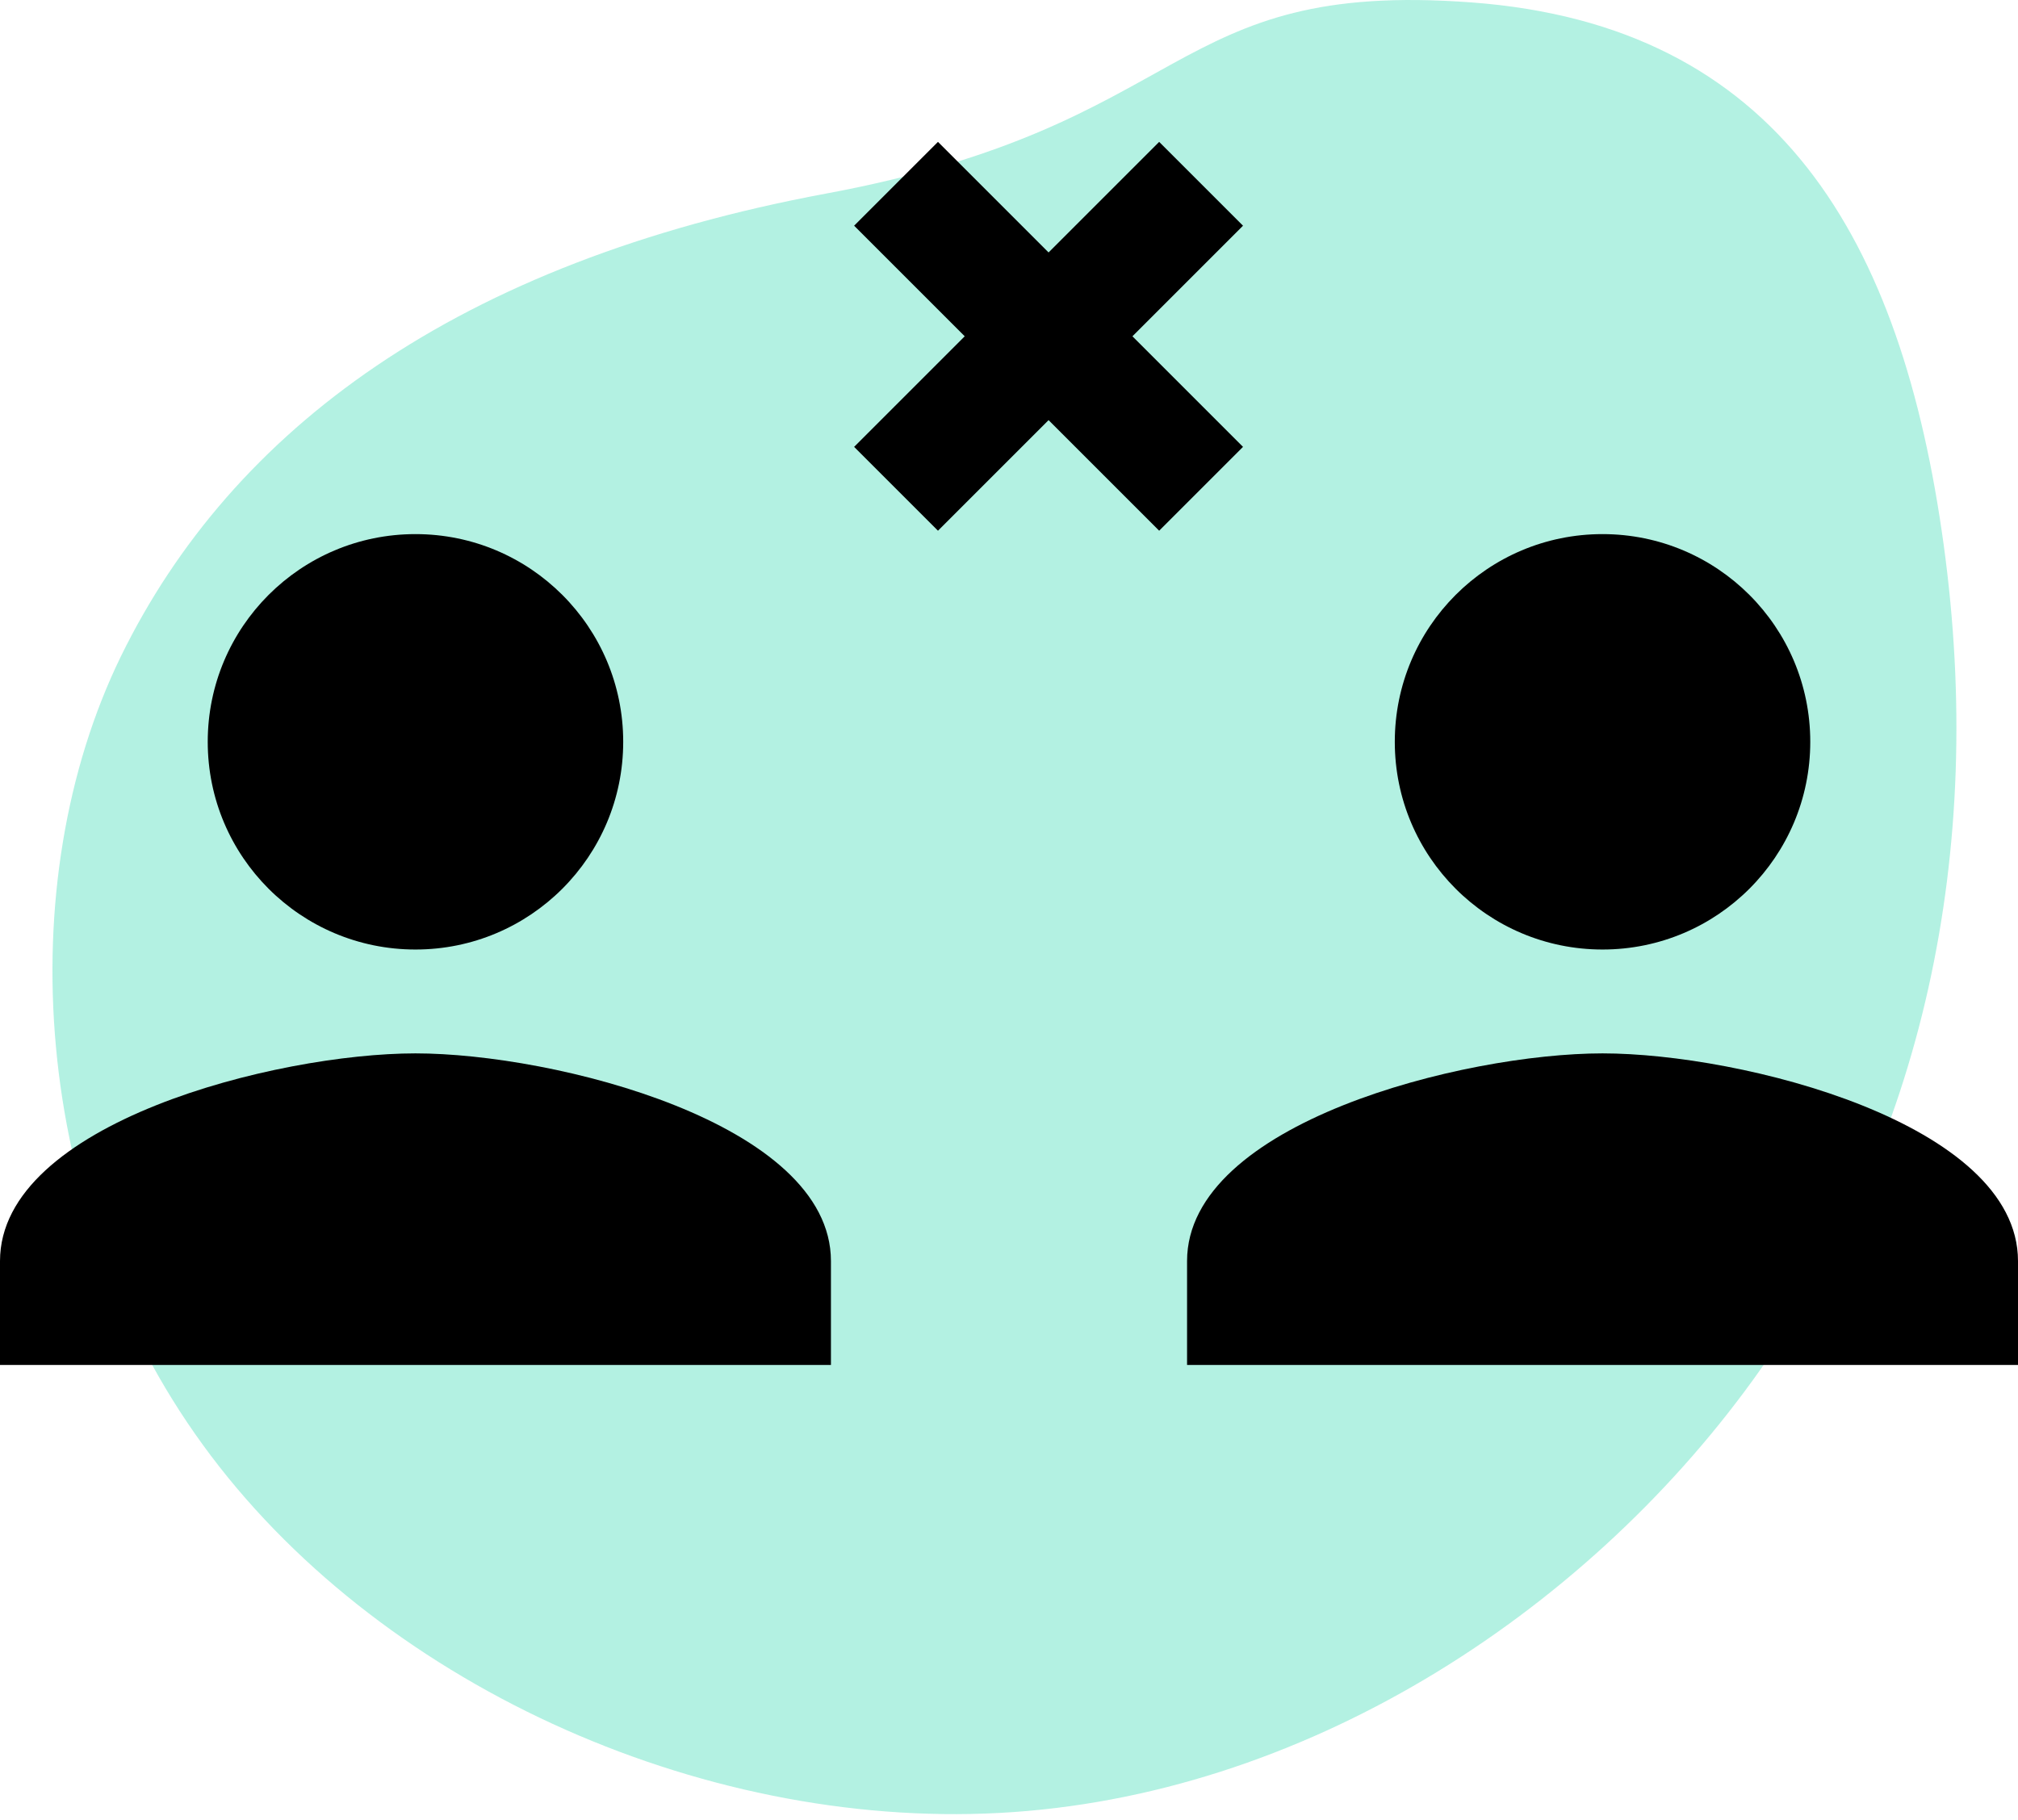 <svg width="102" height="92" viewBox="0 0 102 92" fill="none" xmlns="http://www.w3.org/2000/svg">
<path d="M10.256 73.042C1.561 61.091 0.525 44.635 6.113 33.175C11.725 21.714 23.091 13.257 41.781 9.78C60.471 6.304 58.881 -1.036 74.39 0.123C89.899 1.282 96.125 12.073 98.245 27.549C100.365 43.025 97.257 57.8 88.61 69.751C79.963 81.702 65.776 90.829 50.529 91.646C35.258 92.463 18.951 85.017 10.256 73.042Z" fill="#02CE9D" fill-opacity="0.3"/>
<path d="M60.707 12.117L61.414 11.41L60.707 10.703L59.297 9.293L58.59 8.586L57.883 9.293L53 14.176L48.117 9.293L47.41 8.586L46.703 9.293L45.293 10.703L44.586 11.41L45.293 12.117L50.176 17L45.293 21.883L44.586 22.59L45.293 23.297L46.703 24.707L47.41 25.414L48.117 24.707L53 19.824L57.883 24.707L58.59 25.414L59.297 24.707L60.707 23.297L61.414 22.59L60.707 21.883L55.825 17L60.707 12.117Z" fill="black" stroke="black" stroke-width="2"/>
<path d="M81 48C86.801 48 91.5 43.301 91.5 37.5C91.5 31.699 86.801 27 81 27C75.199 27 70.5 31.699 70.5 37.5C70.5 43.301 75.199 48 81 48ZM81 53.25C73.991 53.25 60 56.767 60 63.75V69H102V63.75C102 56.767 88.009 53.25 81 53.25Z" fill="black"/>
<path d="M21 48C26.801 48 31.5 43.301 31.5 37.5C31.5 31.699 26.801 27 21 27C15.199 27 10.5 31.699 10.5 37.5C10.5 43.301 15.199 48 21 48ZM21 53.25C13.991 53.25 0 56.767 0 63.75V69H42V63.75C42 56.767 28.009 53.25 21 53.25Z" fill="black"/>
</svg>
